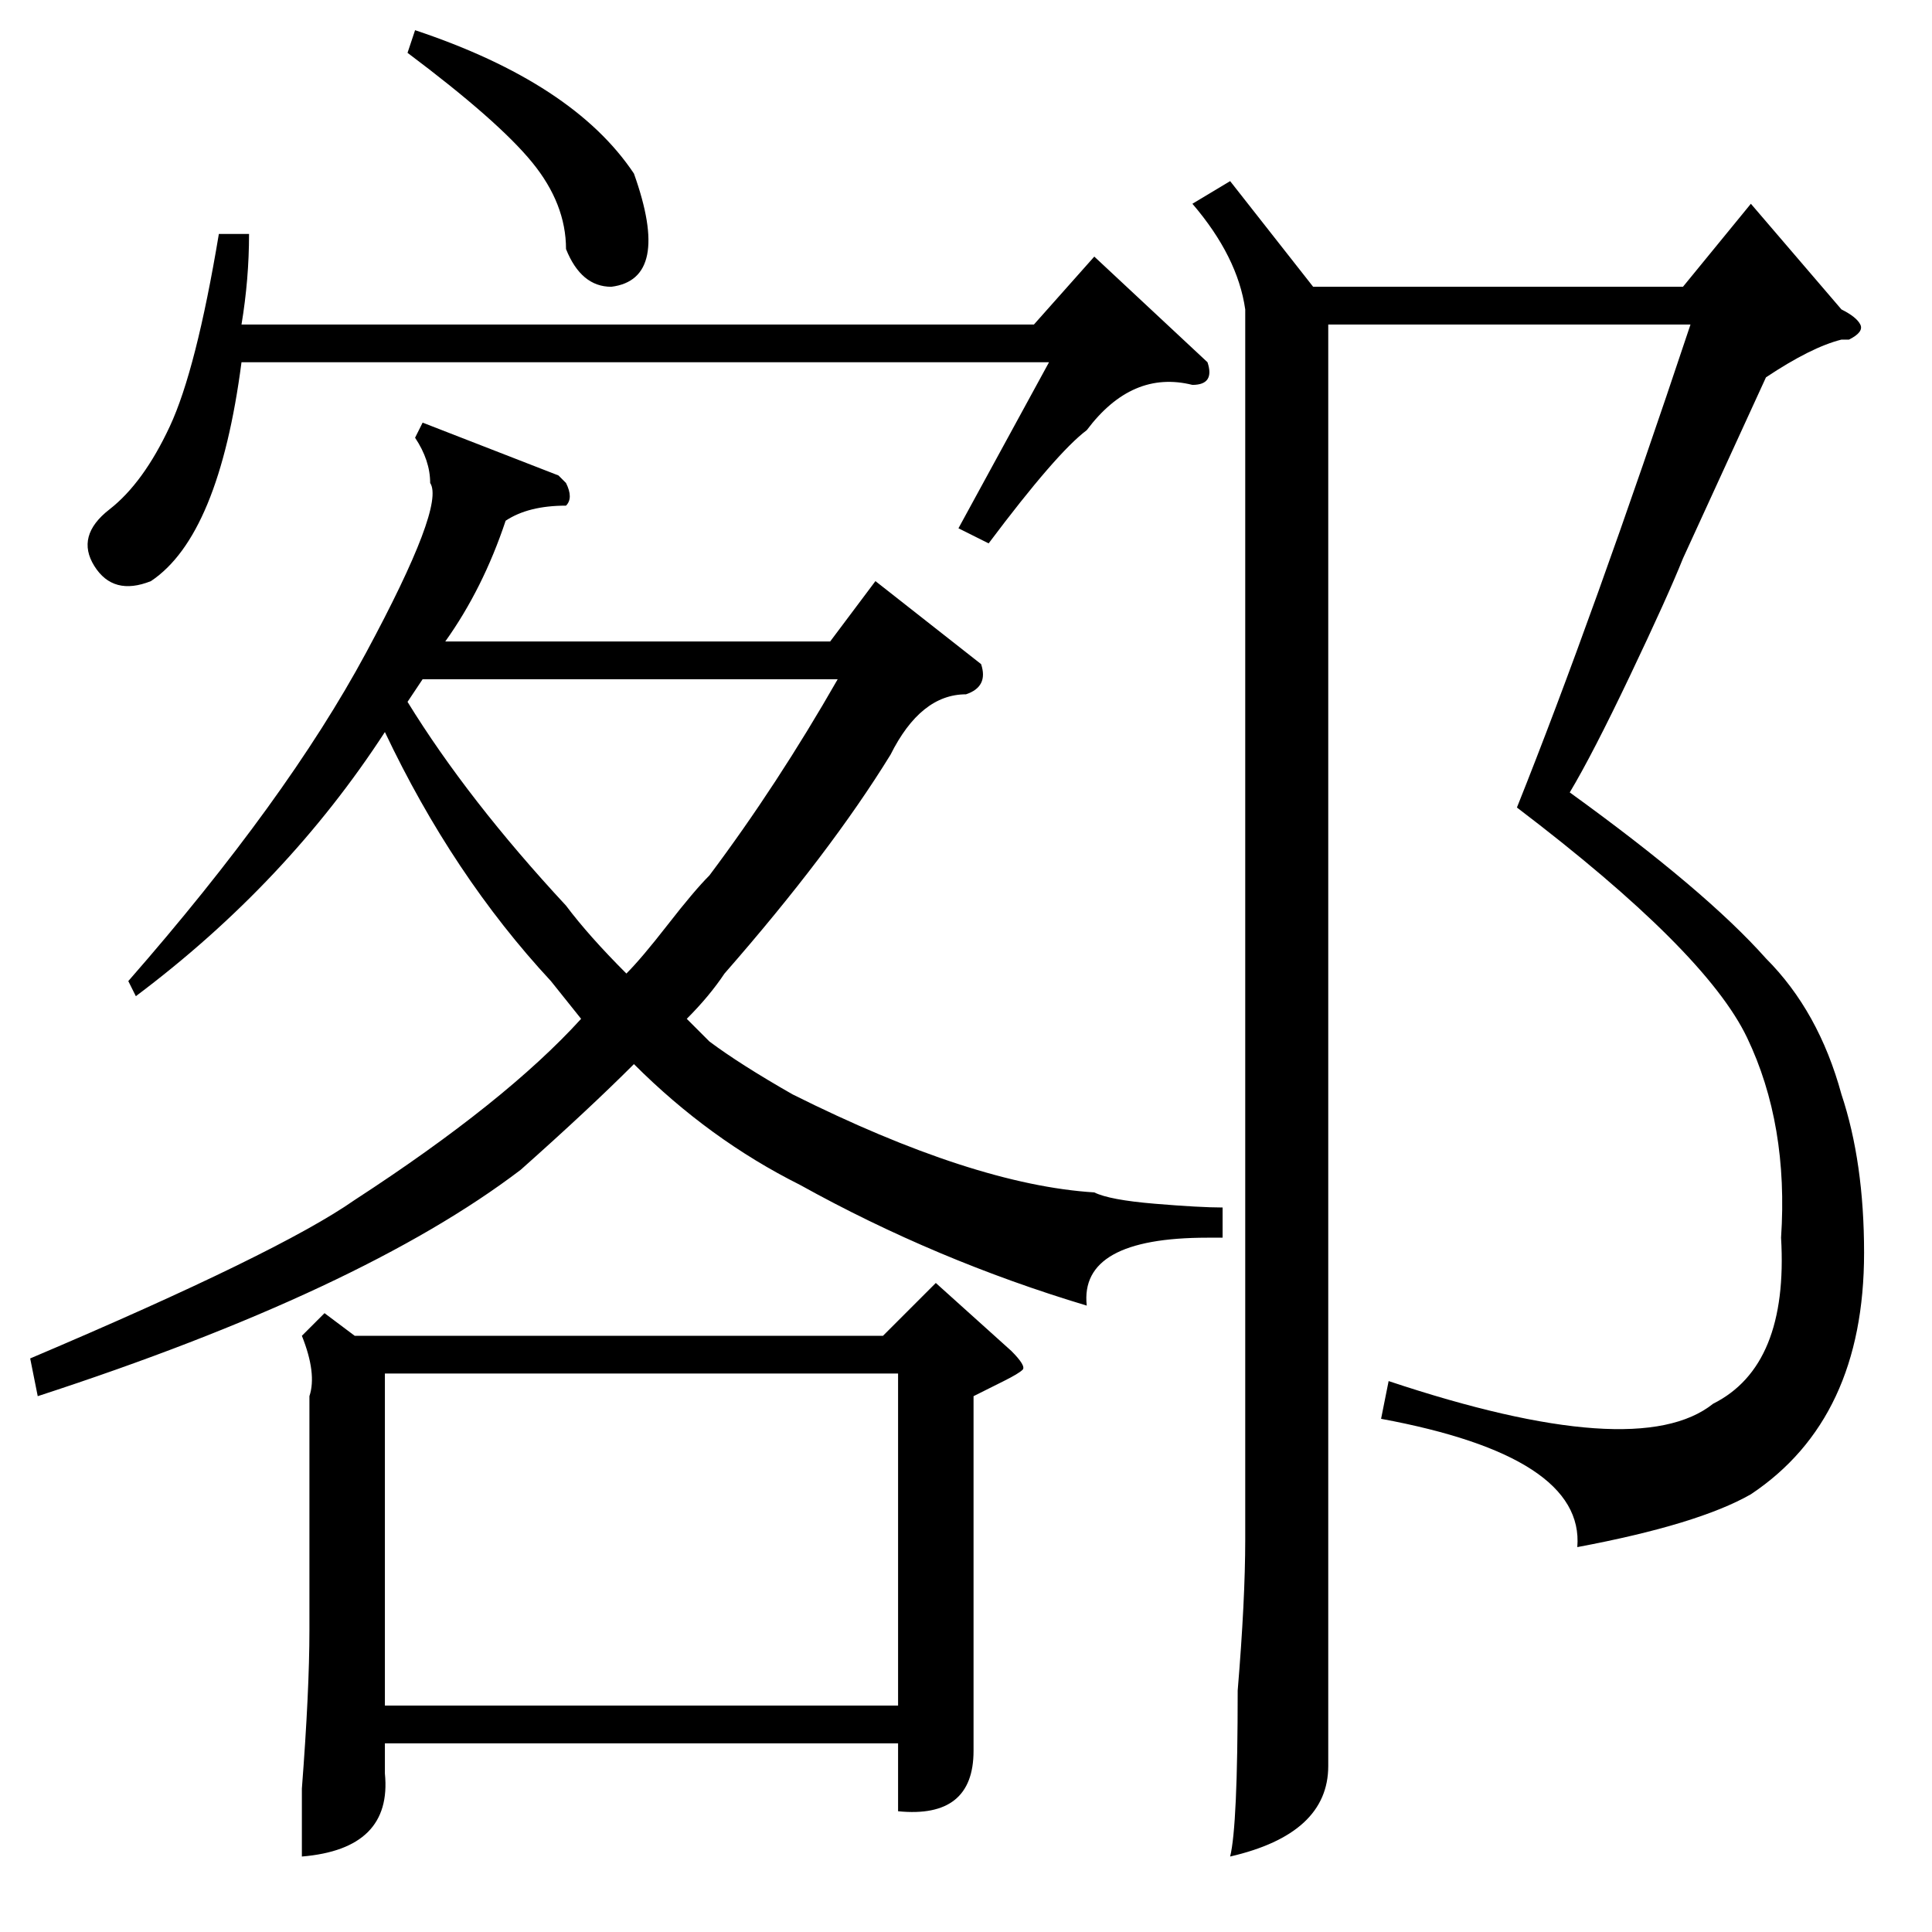 <?xml version="1.0" standalone="no"?>
<!DOCTYPE svg PUBLIC "-//W3C//DTD SVG 1.1//EN" "http://www.w3.org/Graphics/SVG/1.1/DTD/svg11.dtd" >
<svg xmlns="http://www.w3.org/2000/svg" xmlns:xlink="http://www.w3.org/1999/xlink" version="1.1" viewBox="0 -64 256 256">
  <g transform="matrix(1 0 0 -1 0 192)">
   <path fill="currentColor"
d="M234 206l-11 -24q-2 -5 -7 -15.5t-8 -15.5q18 -13 26 -22q7 -7 10 -18q3 -9 3 -21q0 -22 -15 -32q-7 -4 -23 -7q1 12 -26 17l1 5q33 -11 43 -3q10 5 9 22q1 15 -4.5 26.5t-30.5 30.5q10 25 23 64h-48v-169v-22q0 -9 -13 -12q1 4 1 22q1 12 1 20v163q-1 7 -7 14l5 3
l11 -14h49l9 11l12 -14q2 -1 2.5 -2t-1.5 -2h-1q-4 -1 -10 -5zM43 82l4 -3h70l7 7l10 -9q2 -2 1.5 -2.5t-2.5 -1.5l-4 -2v-18v-29q0 -9 -10 -8v9h-68v-4q1 -10 -11 -11v9q1 13 1 21v31q1 3 -1 8zM162 96v-4h-2q-17 0 -16 -9q-20 6 -38 16q-12 6 -22 16q-6 -6 -15 -14
q-21 -16 -64 -30l-1 5q33 14 43 21q20 13 30 24l-4 5q-13 14 -22 33q-13 -20 -33 -35l-1 2q21 24 31.5 43.5t8.5 22.5q0 3 -2 6l1 2l18 -7l1 -1q1 -2 0 -3q-5 0 -8 -2q-3 -9 -8 -16h51l6 8l14 -11q1 -3 -2 -4q-6 0 -10 -8q-8 -13 -22 -29q-2 -3 -5 -6l3 -3q4 -3 11 -7
q24 -12 40 -13q2 -1 8 -1.5t9 -0.5zM51 30h68v44h-68v-44zM33 225q0 -6 -1 -12h105l8 9l15 -14q1 -3 -2 -3q-8 2 -14 -6q-4 -3 -13 -15l-4 2l12 22h-107q-3 -23 -12 -29q-5 -2 -7.5 2t2 7.5t8 11t6.5 25.5h4zM56 166l-2 -3q8 -13 21 -27q3 -4 8 -9q2 2 5.5 6.5t5.5 6.5
q9 12 17 26h-55zM54 249l1 3q21 -7 29 -19q5 -14 -3 -15q-4 0 -6 5q0 6 -4.5 11.5t-16.5 14.5z" />
  </g>

</svg>
